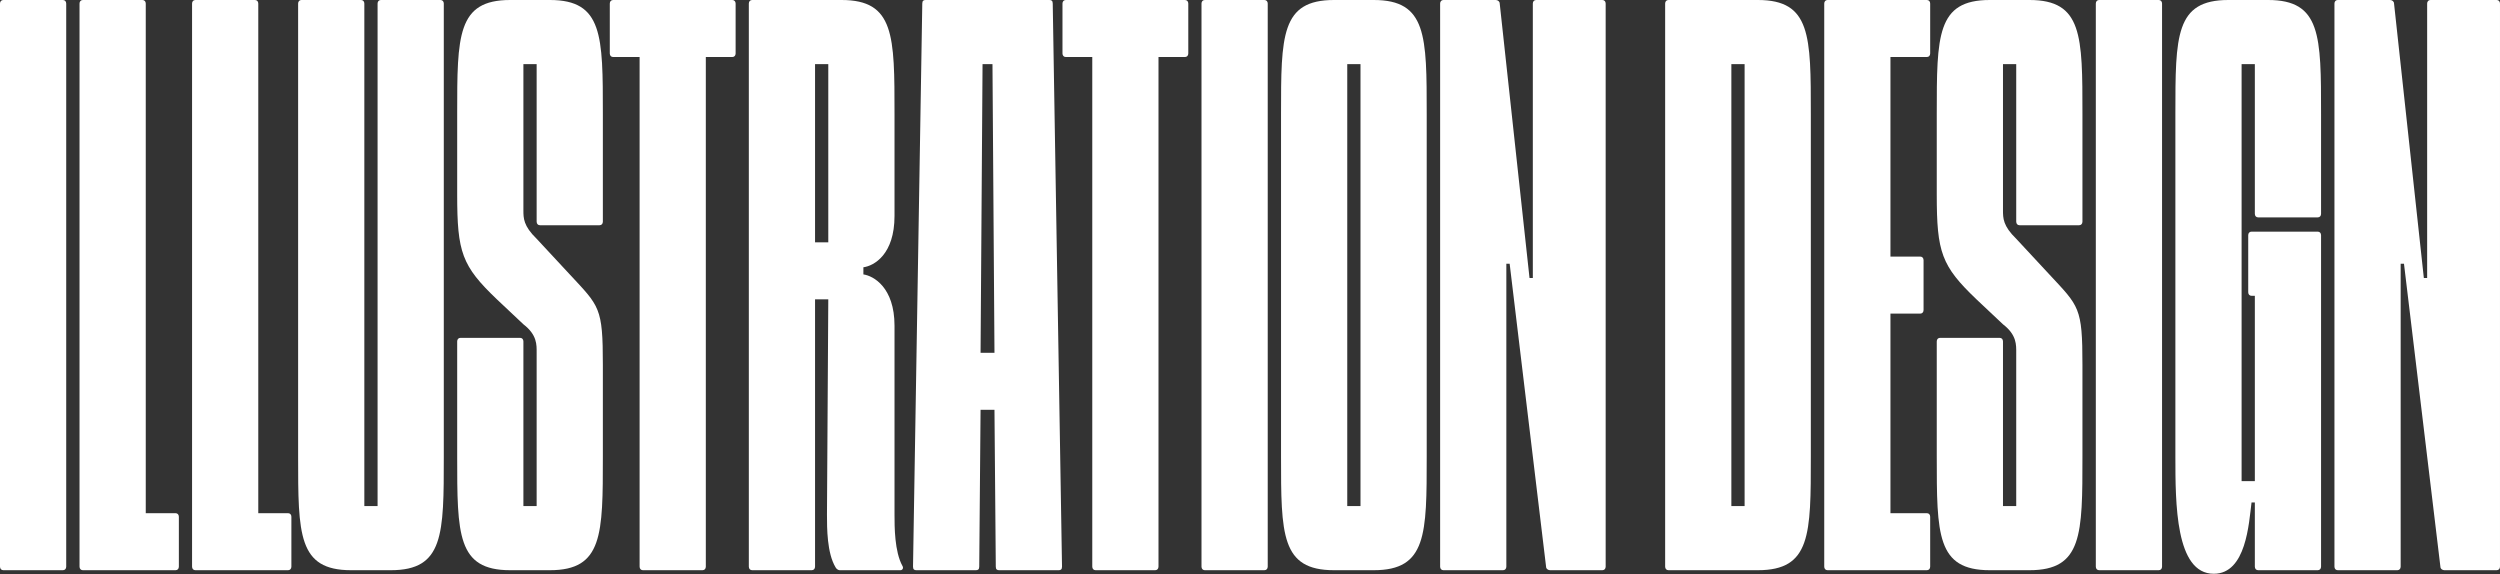 <svg width="222" height="51" viewBox="0 0 222 51" fill="none" xmlns="http://www.w3.org/2000/svg">
<rect x="0" y="0" width="222" height="51" fill="#333333" stroke="none"/>
<path d="M212.885 50.634H207.593C207.416 50.634 207.299 50.508 207.299 50.318V0.316C207.299 0.127 207.416 0 207.593 0H212.238C212.415 0 212.591 0.127 212.591 0.316L215.237 24.684H215.531V0.316C215.531 0.127 215.649 0 215.825 0H221.705C221.882 0 221.999 0.127 221.999 0.316V50.318C221.999 50.508 221.882 50.634 221.705 50.634H217.06C216.884 50.634 216.707 50.508 216.707 50.318L213.473 23.418H213.179V50.318C213.179 50.508 213.061 50.634 212.885 50.634Z" fill="white"/>
<path d="M200.23 18.988V5.696H199.054V42.723H200.23V26.267H199.936C199.76 26.267 199.642 26.14 199.642 25.95V20.887C199.642 20.697 199.76 20.57 199.936 20.57H205.816C205.993 20.57 206.11 20.697 206.11 20.887V50.318C206.11 50.508 205.993 50.634 205.816 50.634H200.524C200.348 50.634 200.23 50.508 200.23 50.318V44.621H199.936C199.701 46.457 199.466 50.951 196.584 50.951C193.174 50.951 193.174 44.685 193.174 40.508V10.127C193.174 3.165 193.174 0 197.878 0H201.406C206.11 0 206.11 3.165 206.11 10.127V18.988C206.11 19.178 205.993 19.304 205.816 19.304H200.524C200.348 19.304 200.23 19.178 200.23 18.988Z" fill="white"/>
<path d="M191.696 50.634H186.403C186.227 50.634 186.109 50.508 186.109 50.318V0.316C186.109 0.127 186.227 0 186.403 0H191.696C191.872 0 191.99 0.127 191.99 0.316V50.318C191.99 50.508 191.872 50.634 191.696 50.634Z" fill="white"/>
<path d="M179.041 19.684V5.696H177.865V18.671C177.865 19.368 177.865 20.064 179.041 21.203L181.981 24.368C184.627 27.216 184.921 27.279 184.921 32.406V40.508C184.921 47.47 184.921 50.634 180.217 50.634H176.689C171.984 50.634 171.984 47.47 171.984 40.508V30.317C171.984 30.127 172.102 30.001 172.278 30.001H177.571C177.747 30.001 177.865 30.127 177.865 30.317V44.938H179.041V31.33C179.041 30.634 179.099 29.748 177.865 28.798L175.512 26.583C172.396 23.608 171.984 22.406 171.984 17.279V10.127C171.984 3.165 171.984 0 176.689 0H180.217C184.921 0 184.921 3.165 184.921 10.127V19.684C184.921 19.874 184.803 20.001 184.627 20.001H179.335C179.158 20.001 179.041 19.874 179.041 19.684Z" fill="white"/>
<path d="M170.518 27.849H167.872V45.571H171.106C171.283 45.571 171.4 45.697 171.4 45.887V50.318C171.4 50.508 171.283 50.634 171.106 50.634H162.286C162.11 50.634 161.992 50.508 161.992 50.318V0.316C161.992 0.127 162.11 0 162.286 0H171.106C171.283 0 171.4 0.127 171.4 0.316V4.747C171.4 4.937 171.283 5.063 171.106 5.063H167.872V22.785H170.518C170.695 22.785 170.812 22.912 170.812 23.102V27.532C170.812 27.722 170.695 27.849 170.518 27.849Z" fill="white"/>
<path d="M156.097 0C160.802 0 160.802 3.165 160.802 10.127V40.508C160.802 47.47 160.802 50.634 156.097 50.634H148.159C147.983 50.634 147.865 50.508 147.865 50.318V0.316C147.865 0.127 147.983 0 148.159 0H156.097ZM154.921 44.938V5.696H153.745V44.938H154.921Z" fill="white"/>
<path d="M133.469 50.634H128.177C128 50.634 127.883 50.508 127.883 50.318V0.316C127.883 0.127 128 0 128.177 0H132.822C132.999 0 133.175 0.127 133.175 0.316L135.821 24.684H136.115V0.316C136.115 0.127 136.233 0 136.409 0H142.289C142.466 0 142.583 0.127 142.583 0.316V50.318C142.583 50.508 142.466 50.634 142.289 50.634H137.644C137.468 50.634 137.291 50.508 137.291 50.318L134.057 23.418H133.763V50.318C133.763 50.508 133.645 50.634 133.469 50.634Z" fill="white"/>
<path d="M121.988 0C126.692 0 126.692 3.165 126.692 10.127V40.508C126.692 47.47 126.692 50.634 121.988 50.634H118.46C113.756 50.634 113.756 47.47 113.756 40.508V10.127C113.756 3.165 113.756 0 118.46 0H121.988ZM120.812 44.938V5.696H119.636V44.938H120.812Z" fill="white"/>
<path d="M112.28 50.634H106.987C106.811 50.634 106.693 50.508 106.693 50.318V0.316C106.693 0.127 106.811 0 106.987 0H112.28C112.456 0 112.574 0.127 112.574 0.316V50.318C112.574 50.508 112.456 50.634 112.28 50.634Z" fill="white"/>
<path d="M94.642 0H105.226C105.402 0 105.52 0.127 105.52 0.316V4.747C105.52 4.937 105.402 5.063 105.226 5.063H102.874V50.318C102.874 50.508 102.756 50.634 102.58 50.634H97.288C97.111 50.634 96.994 50.508 96.994 50.318V5.063H94.642C94.465 5.063 94.348 4.937 94.348 4.747V0.316C94.348 0.127 94.465 0 94.642 0Z" fill="white"/>
<path d="M93.483 0.316L94.307 50.318C94.307 50.571 94.189 50.634 94.013 50.634H88.72C88.544 50.634 88.426 50.571 88.426 50.318L88.309 36.393H87.074L86.956 50.318C86.956 50.571 86.839 50.634 86.662 50.634H81.37C81.194 50.634 81.076 50.571 81.076 50.318L81.899 0.316C81.899 0.063 82.017 0 82.193 0H93.189C93.366 0 93.483 0.063 93.483 0.316ZM87.25 5.696L87.074 31.33H88.309L88.132 5.696H87.25Z" fill="white"/>
<path d="M80.138 50.255C80.256 50.444 80.138 50.634 79.962 50.634H74.552C74.434 50.634 74.258 50.508 74.199 50.381C73.435 49.115 73.435 46.9 73.435 45.697L73.552 26.583H72.376V50.318C72.376 50.508 72.259 50.634 72.082 50.634H66.79C66.614 50.634 66.496 50.508 66.496 50.318V0.316C66.496 0.127 66.614 0 66.79 0H74.728C79.433 0 79.433 3.165 79.433 10.127V19.178C79.433 22.596 77.61 23.608 76.669 23.735V24.368C77.551 24.494 79.433 25.507 79.433 28.925V45.697C79.433 46.773 79.433 48.989 80.138 50.255ZM72.376 21.52H73.552V5.696H72.376V21.52Z" fill="white"/>
<path d="M54.444 0H65.029C65.205 0 65.323 0.127 65.323 0.316V4.747C65.323 4.937 65.205 5.063 65.029 5.063H62.677V50.318C62.677 50.508 62.559 50.634 62.383 50.634H57.09C56.914 50.634 56.797 50.508 56.797 50.318V5.063H54.444C54.268 5.063 54.15 4.937 54.15 4.747V0.316C54.15 0.127 54.268 0 54.444 0Z" fill="white"/>
<path d="M47.654 19.684V5.696H46.478V18.671C46.478 19.368 46.478 20.064 47.654 21.203L50.594 24.368C53.24 27.216 53.534 27.279 53.534 32.406V40.508C53.534 47.47 53.534 50.634 48.83 50.634H45.302C40.598 50.634 40.598 47.47 40.598 40.508V30.317C40.598 30.127 40.715 30.001 40.892 30.001H46.184C46.36 30.001 46.478 30.127 46.478 30.317V44.938H47.654V31.33C47.654 30.634 47.713 29.748 46.478 28.798L44.126 26.583C41.009 23.608 40.598 22.406 40.598 17.279V10.127C40.598 3.165 40.598 0 45.302 0H48.83C53.534 0 53.534 3.165 53.534 10.127V19.684C53.534 19.874 53.416 20.001 53.24 20.001H47.948C47.772 20.001 47.654 19.874 47.654 19.684Z" fill="white"/>
<path d="M33.823 0H39.115C39.291 0 39.409 0.127 39.409 0.316V40.508C39.409 47.47 39.409 50.634 34.705 50.634H31.177C26.473 50.634 26.473 47.47 26.473 40.508V0.316C26.473 0.127 26.59 0 26.767 0H32.059C32.235 0 32.353 0.127 32.353 0.316V44.938H33.529V0.316C33.529 0.127 33.647 0 33.823 0Z" fill="white"/>
<path d="M22.935 0.316V45.571H25.581C25.757 45.571 25.875 45.697 25.875 45.887V50.318C25.875 50.508 25.757 50.634 25.581 50.634H17.349C17.172 50.634 17.055 50.508 17.055 50.318V0.316C17.055 0.127 17.172 0 17.349 0H22.641C22.817 0 22.935 0.127 22.935 0.316Z" fill="white"/>
<path d="M12.943 0.316V45.571H15.589C15.765 45.571 15.883 45.697 15.883 45.887V50.318C15.883 50.508 15.765 50.634 15.589 50.634H7.357C7.18 50.634 7.062 50.508 7.062 50.318V0.316C7.062 0.127 7.18 0 7.357 0H12.649C12.825 0 12.943 0.127 12.943 0.316Z" fill="white"/>
<path d="M5.586 50.634H0.294C0.118 50.634 0 50.508 0 50.318V0.316C0 0.127 0.118 0 0.294 0H5.586C5.763 0 5.88 0.127 5.88 0.316V50.318C5.88 50.508 5.763 50.634 5.586 50.634Z" fill="white"/>
</svg>
